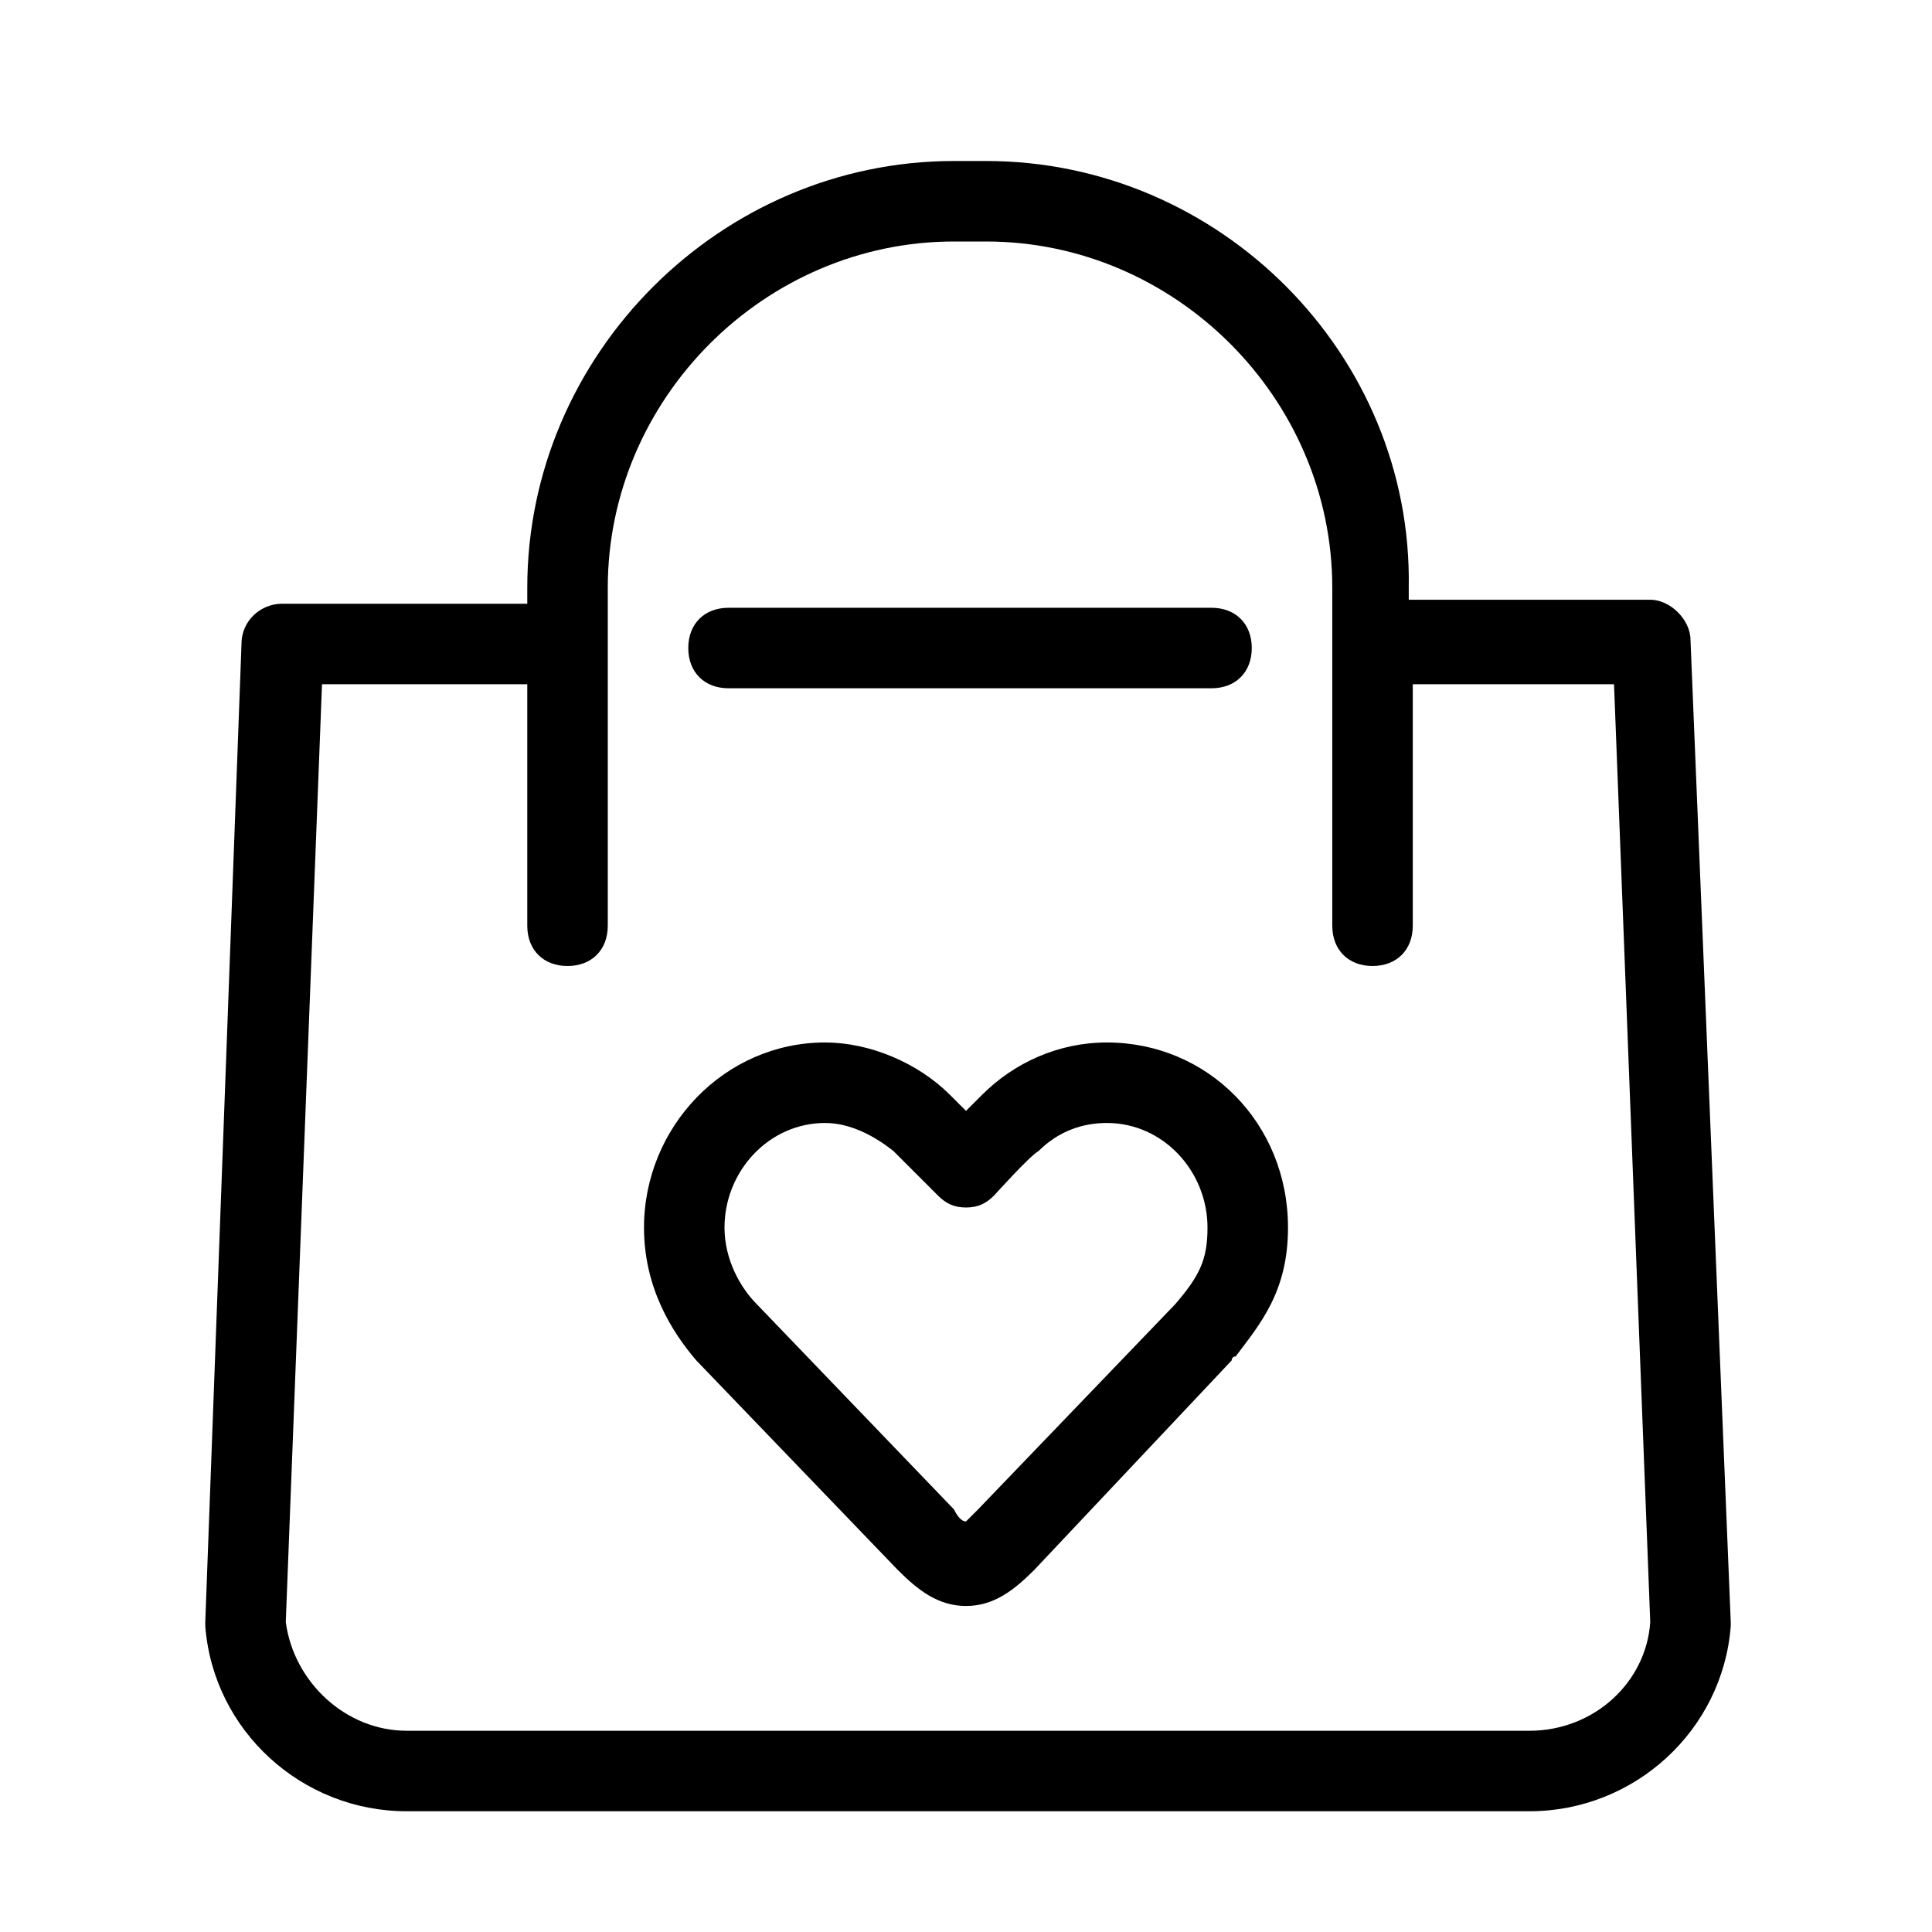 <?xml version="1.0" standalone="no"?><!DOCTYPE svg PUBLIC "-//W3C//DTD SVG 1.1//EN" "http://www.w3.org/Graphics/SVG/1.1/DTD/svg11.dtd"><svg t="1641779002030" class="icon" viewBox="0 0 1024 1024" version="1.1" xmlns="http://www.w3.org/2000/svg" p-id="3590" xmlns:xlink="http://www.w3.org/1999/xlink" width="200" height="200"><defs><style type="text/css"></style></defs><path d="M896 339.2c0-10.667-10.667-21.333-21.333-21.333h-128v-6.4C748.8 187.733 646.4 85.333 522.667 85.333h-17.067c-123.733 0-226.133 102.4-226.133 226.133v8.533H149.333c-10.667 0-21.333 8.533-21.333 21.333l-19.2 518.4v2.133c4.267 55.467 51.2 98.133 106.667 98.133H810.667c55.467 0 102.4-42.667 106.667-98.133v-2.133l-21.333-520.533zM810.667 917.333H215.467c-32 0-59.733-25.6-64-57.6L170.667 362.667h108.8v128c0 12.8 8.533 21.333 21.333 21.333s21.333-8.533 21.333-21.333v-179.2C322.133 211.2 405.333 128 505.6 128h17.067c100.267 0 183.467 83.2 183.467 183.467V490.667c0 12.8 8.533 21.333 21.333 21.333s21.333-8.533 21.333-21.333v-128h106.667l19.2 497.067c-2.133 32-29.867 57.6-64 57.6z" p-id="3591"></path><path d="M386.133 364.8h256c12.8 0 21.333-8.533 21.333-21.333s-8.533-21.333-21.333-21.333h-256c-12.8 0-21.333 8.533-21.333 21.333s8.533 21.333 21.333 21.333zM586.667 552.533c-25.6 0-49.067 10.667-66.133 27.733l-8.533 8.533-8.533-8.533c-17.067-17.067-42.667-27.733-66.133-27.733-53.333 0-96 44.8-96 98.133 0 32 14.933 55.467 27.733 70.4l106.667 110.933c10.667 10.667 21.333 19.2 36.267 19.2s25.6-8.533 36.267-19.2l104.533-110.933s0-2.133 2.133-2.133c12.8-17.067 27.733-34.133 27.733-68.267 0-55.467-42.667-98.133-96-98.133z m36.267 138.667l-104.533 108.8-6.4 6.4c-2.133 0-4.267-2.133-6.4-6.4l-104.533-108.8c-8.533-8.533-17.067-23.467-17.067-40.533 0-29.867 23.467-55.467 53.333-55.467 12.8 0 25.6 6.4 36.267 14.933l23.467 23.467c4.267 4.267 8.533 6.4 14.933 6.4 6.4 0 10.667-2.133 14.933-6.4 0 0 19.2-21.333 23.467-23.467 10.667-10.667 23.467-14.933 36.267-14.933 29.867 0 53.333 25.6 53.333 55.467 0 17.067-4.267 25.6-17.067 40.533z" p-id="3592"></path></svg>